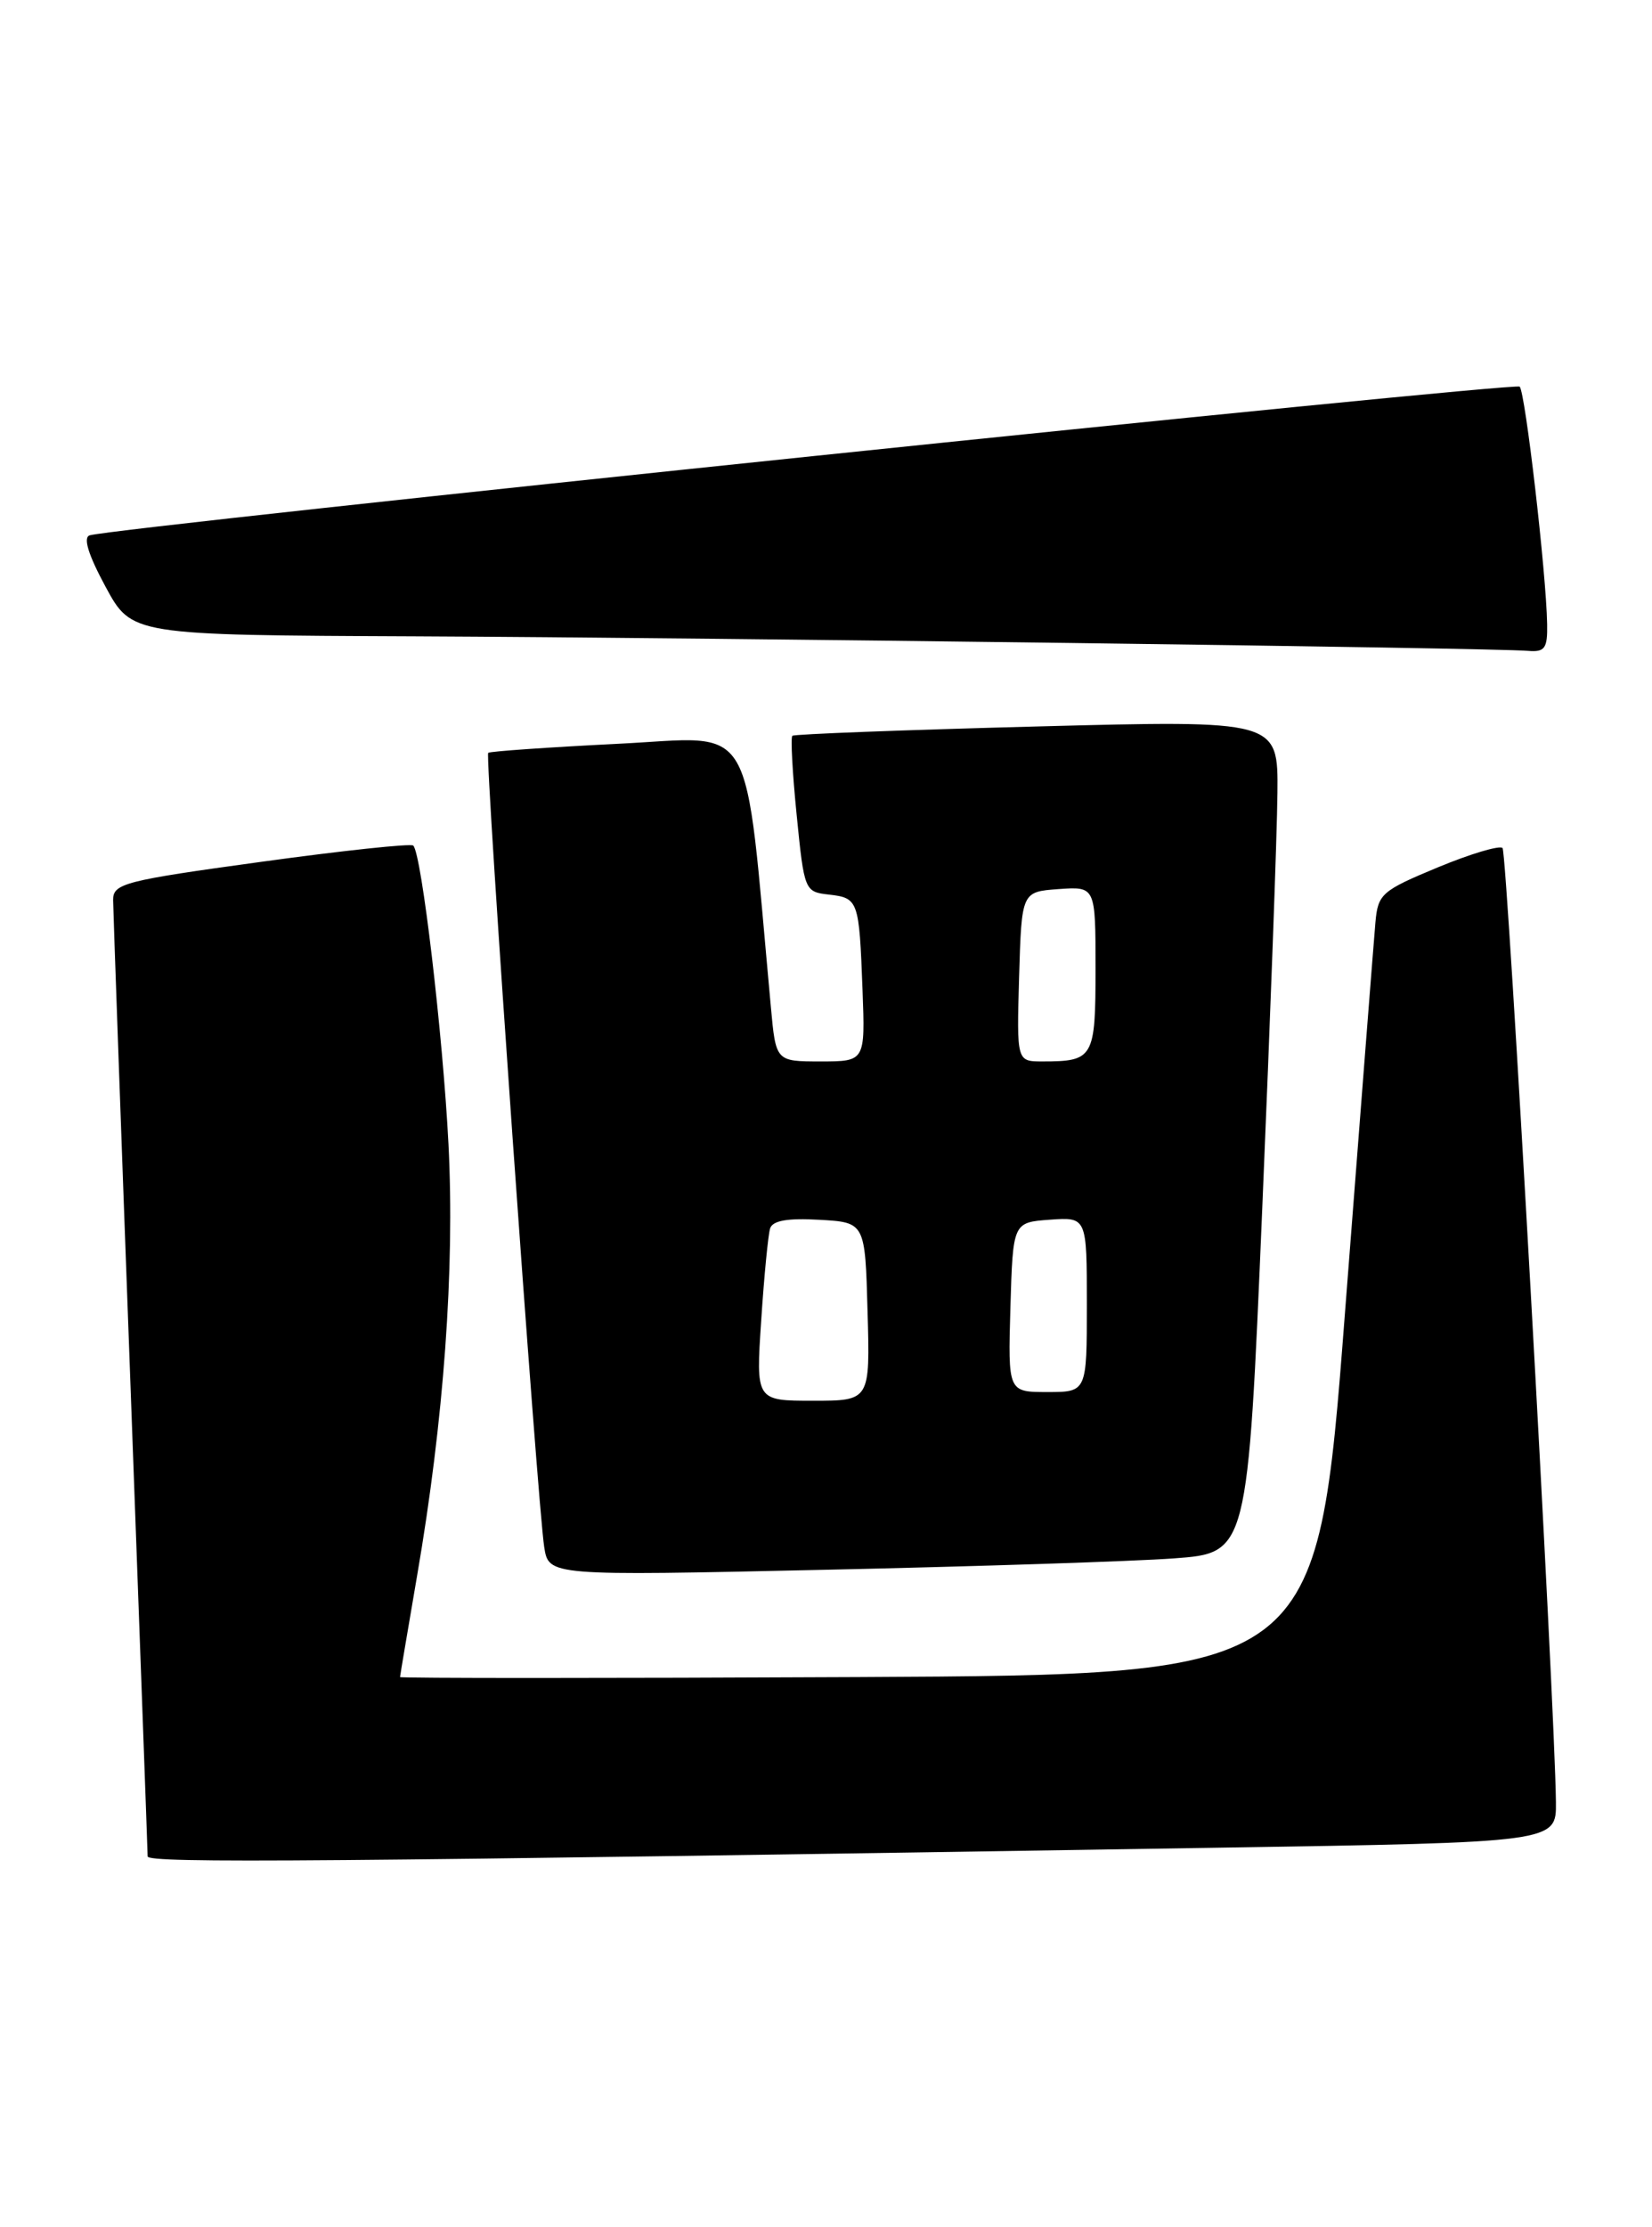 <?xml version="1.0" encoding="UTF-8" standalone="no"?>
<!DOCTYPE svg PUBLIC "-//W3C//DTD SVG 1.1//EN" "http://www.w3.org/Graphics/SVG/1.1/DTD/svg11.dtd" >
<svg xmlns="http://www.w3.org/2000/svg" xmlns:xlink="http://www.w3.org/1999/xlink" version="1.1" viewBox="0 0 190 256">
 <g >
 <path fill="currentColor"
d=" M 140.25 212.37 C 179.00 211.76 179.00 211.76 178.95 207.13 C 178.83 195.77 173.35 98.02 172.81 97.47 C 172.47 97.14 169.11 98.14 165.35 99.70 C 158.90 102.38 158.48 102.75 158.19 106.02 C 158.02 107.94 156.44 128.18 154.68 151.00 C 151.49 192.50 151.49 192.50 98.74 192.76 C 69.73 192.90 46.00 192.90 46.01 192.76 C 46.01 192.62 46.90 187.38 47.97 181.12 C 51.05 163.23 52.31 145.88 51.58 131.50 C 50.93 118.85 48.49 98.15 47.53 97.19 C 47.26 96.93 39.39 97.77 30.02 99.06 C 14.27 101.22 13.00 101.55 13.01 103.45 C 13.02 104.58 13.91 129.57 15.00 159.00 C 16.08 188.43 16.98 212.89 16.98 213.37 C 17.00 214.18 36.38 214.02 140.25 212.37 Z  M 135.00 179.12 C 143.50 178.50 143.50 178.50 145.17 139.00 C 146.09 117.28 146.88 95.74 146.92 91.14 C 147.00 82.77 147.00 82.77 119.25 83.50 C 103.99 83.90 91.33 84.38 91.13 84.57 C 90.92 84.76 91.14 88.87 91.63 93.71 C 92.49 102.36 92.55 102.51 95.31 102.82 C 98.73 103.21 98.81 103.44 99.20 113.75 C 99.51 122.00 99.51 122.00 94.37 122.00 C 89.23 122.00 89.23 122.00 88.66 115.75 C 85.53 81.87 87.18 84.70 71.09 85.49 C 63.07 85.89 56.34 86.36 56.15 86.53 C 55.75 86.91 61.82 172.89 62.59 177.81 C 63.11 181.13 63.11 181.13 94.81 180.43 C 112.24 180.05 130.32 179.46 135.00 179.12 Z  M 177.94 71.75 C 177.84 65.88 175.43 45.10 174.78 44.44 C 174.22 43.89 13.41 60.59 10.32 61.53 C 9.53 61.77 10.16 63.78 12.14 67.44 C 15.15 73.00 15.15 73.00 47.83 73.14 C 81.52 73.29 171.76 74.46 175.75 74.81 C 177.67 74.97 177.99 74.53 177.94 71.75 Z  M 87.55 151.75 C 87.88 146.66 88.35 141.91 88.57 141.20 C 88.85 140.29 90.58 139.99 94.24 140.20 C 99.50 140.50 99.50 140.50 99.78 150.75 C 100.07 161.00 100.07 161.00 93.50 161.00 C 86.93 161.00 86.93 161.00 87.55 151.75 Z  M 116.21 150.25 C 116.50 140.50 116.50 140.50 120.75 140.19 C 125.00 139.89 125.00 139.89 125.00 149.94 C 125.00 160.00 125.00 160.00 120.46 160.00 C 115.93 160.00 115.93 160.00 116.21 150.25 Z  M 117.21 112.25 C 117.50 102.50 117.50 102.50 121.75 102.19 C 126.00 101.89 126.00 101.89 126.00 111.34 C 126.00 121.62 125.78 122.00 119.88 122.00 C 116.93 122.00 116.93 122.00 117.21 112.25 Z "/>
</g>
</svg>
